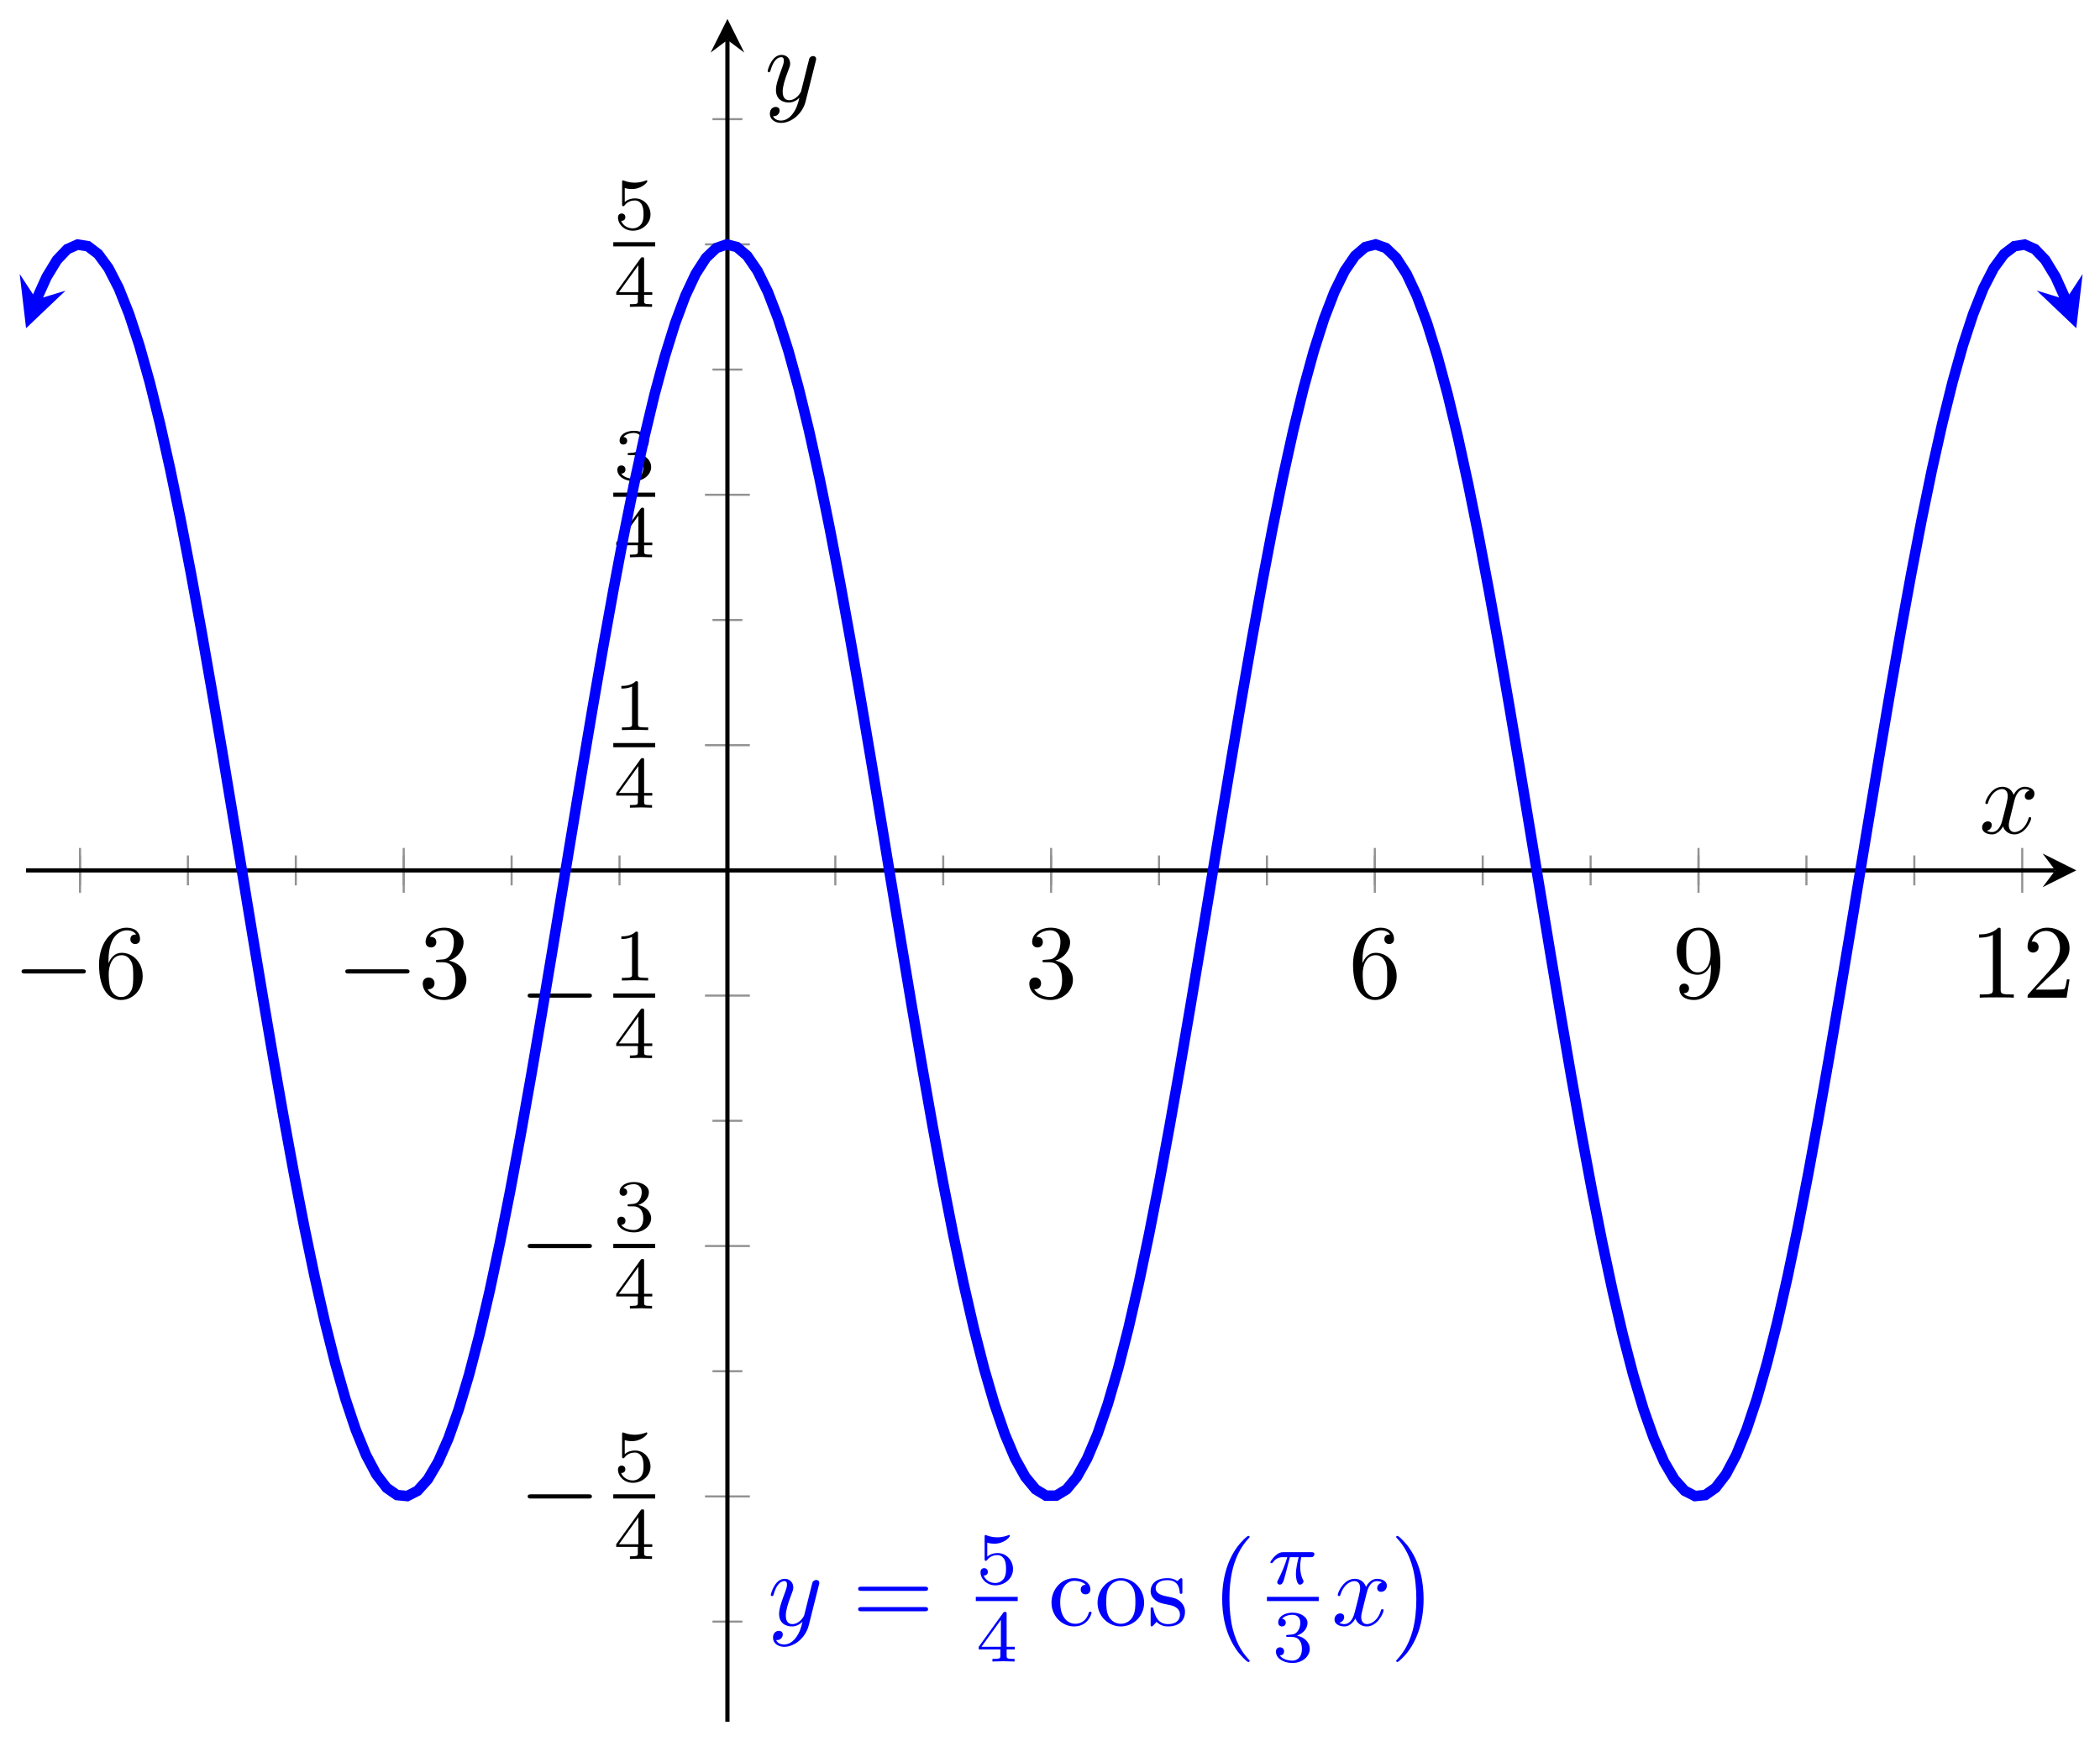 <svg xmlns="http://www.w3.org/2000/svg" xmlns:xlink="http://www.w3.org/1999/xlink" version="1.1" width="199" height="165" viewBox="0 0 199 165">
<defs>
<path id="font_1_1" d="M.659 .23C.676 .23 .694 .23 .694 .25 .694 .27 .676 .27 .659 .27H.118C.101 .27 .083 .27 .083 .25 .083 .23 .101 .23 .118 .23H.659Z"/>
<path id="font_2_4" d="M.132 .328V.352C.132 .605 .256 .641 .307 .641 .331 .641 .373 .635 .395 .601 .38 .601 .34 .601 .34 .556 .34 .525 .364 .51 .386 .51 .402 .51 .432 .519 .432 .558 .432 .618 .388 .666 .305 .666 .177 .666 .042 .537 .042 .316 .042 .049 .158-.022 .251-.022 .362-.022 .457 .072 .457 .204 .457 .331 .368 .427 .257 .427 .189 .427 .152 .376 .132 .328M.251 .006C.188 .006 .158 .066 .152 .081 .134 .128 .134 .208 .134 .226 .134 .304 .166 .404 .256 .404 .272 .404 .318 .404 .349 .342 .367 .305 .367 .254 .367 .205 .367 .157 .367 .107 .35 .071 .32 .011 .274 .006 .251 .006Z"/>
<path id="font_2_3" d="M.29 .352C.372 .379 .43 .449 .43 .528 .43 .61 .342 .666 .246 .666 .145 .666 .069 .606 .069 .53 .069 .497 .091 .478 .12 .478 .151 .478 .171 .5 .171 .529 .171 .579 .124 .579 .109 .579 .14 .628 .206 .641 .242 .641 .283 .641 .338 .619 .338 .529 .338 .517 .336 .459 .31 .415 .28 .367 .246 .364 .221 .363 .213 .362 .189 .36 .182 .36 .174 .359 .167 .358 .167 .348 .167 .337 .174 .337 .191 .337H.235C.317 .337 .354 .269 .354 .17 .354 .034 .285 .006 .241 .006 .198 .006 .123 .022 .088 .081 .123 .076 .154 .098 .154 .136 .154 .172 .127 .192 .098 .192 .074 .192 .042 .178 .042 .134 .042 .043 .135-.022 .244-.022 .366-.022 .457 .068 .457 .17 .457 .253 .394 .331 .29 .352Z"/>
<path id="font_2_5" d="M.367 .318V.286C.367 .052 .263 .006 .205 .006 .188 .006 .134 .008 .107 .042 .151 .042 .159 .071 .159 .088 .159 .119 .135 .134 .113 .134 .097 .134 .067 .125 .067 .086 .067 .019 .121-.022 .206-.022 .335-.022 .457 .114 .457 .329 .457 .598 .342 .666 .253 .666 .198 .666 .149 .648 .106 .603 .065 .558 .042 .516 .042 .441 .042 .316 .13 .218 .242 .218 .303 .218 .344 .26 .367 .318M.243 .241C.227 .241 .181 .241 .15 .304 .132 .341 .132 .391 .132 .44 .132 .494 .132 .541 .153 .578 .18 .628 .218 .641 .253 .641 .299 .641 .332 .607 .349 .562 .361 .53 .365 .467 .365 .421 .365 .338 .331 .241 .243 .241Z"/>
<path id="font_2_1" d="M.294 .64C.294 .664 .294 .666 .271 .666 .209 .602 .121 .602 .089 .602V.571C.109 .571 .168 .571 .22 .597V.079C.22 .043 .217 .031 .127 .031H.095V0C.13 .003 .217 .003 .257 .003 .297 .003 .384 .003 .419 0V.031H.387C.297 .031 .294 .042 .294 .079V.64Z"/>
<path id="font_2_2" d="M.127 .077 .233 .18C.389 .318 .449 .372 .449 .472 .449 .586 .359 .666 .237 .666 .124 .666 .05 .574 .05 .485 .05 .429 .1 .429 .103 .429 .12 .429 .155 .441 .155 .482 .155 .508 .137 .534 .102 .534 .094 .534 .092 .534 .089 .533 .112 .598 .166 .635 .224 .635 .315 .635 .358 .554 .358 .472 .358 .392 .308 .313 .253 .251L.061 .037C.05 .026 .05 .024 .05 0H.421L.449 .174H.424C.419 .144 .412 .1 .402 .085 .395 .077 .329 .077 .307 .077H.127Z"/>
<path id="font_3_4" d="M.155 .559C.206 .546 .236 .546 .252 .546 .384 .546 .462 .636 .462 .651 .462 .662 .455 .665 .45 .665 .448 .665 .446 .665 .442 .662 .418 .653 .365 .633 .291 .633 .263 .633 .21 .635 .145 .66 .135 .665 .133 .665 .132 .665 .119 .665 .119 .654 .119 .638V.343C.119 .325 .119 .313 .135 .313 .144 .313 .145 .315 .155 .327 .198 .383 .259 .391 .294 .391 .354 .391 .381 .343 .386 .335 .404 .301 .41 .263 .41 .205 .41 .175 .41 .116 .38 .072 .355 .036 .312 .012 .263 .012 .198 .012 .131 .048 .106 .114 .144 .111 .163 .136 .163 .163 .163 .206 .126 .214 .113 .214 .111 .214 .063 .214 .063 .16 .063 .07 .145-.02 .265-.02 .393-.02 .505 .075 .505 .201 .505 .314 .419 .419 .295 .419 .251 .419 .199 .408 .155 .37V.559Z"/>
<path id="font_3_3" d="M.529 .164V.2H.418V.646C.418 .667 .418 .674 .396 .674 .384 .674 .38 .674 .37 .66L.039 .2V.164H.333V.082C.333 .048 .333 .036 .252 .036H.225V0C.275 .002 .339 .004 .375 .004 .412 .004 .476 .002 .526 0V.036H.499C.418 .036 .418 .048 .418 .082V.164H.529M.34 .566V.2H.076L.34 .566Z"/>
<path id="font_3_2" d="M.273 .334C.351 .334 .407 .28 .407 .173 .407 .049 .335 .012 .277 .012 .237 .012 .149 .023 .107 .082 .154 .084 .165 .117 .165 .138 .165 .17 .141 .193 .11 .193 .082 .193 .054 .176 .054 .135 .054 .041 .158-.02 .279-.02 .418-.02 .514 .073 .514 .173 .514 .251 .45 .329 .34 .352 .445 .39 .483 .465 .483 .526 .483 .605 .392 .664 .281 .664 .17 .664 .085 .61 .085 .53 .085 .496 .107 .477 .137 .477 .168 .477 .188 .5 .188 .528 .188 .557 .168 .578 .137 .58 .172 .624 .241 .635 .278 .635 .323 .635 .386 .613 .386 .526 .386 .484 .372 .438 .346 .407 .313 .369 .285 .367 .235 .364 .21 .362 .208 .362 .203 .361 .201 .361 .193 .359 .193 .348 .193 .334 .202 .334 .219 .334H.273Z"/>
<path id="font_3_1" d="M.335 .636C.335 .663 .333 .664 .305 .664 .241 .601 .15 .6 .109 .6V.564C.133 .564 .199 .564 .254 .592V.082C.254 .049 .254 .036 .154 .036H.116V0C.134 .001 .257 .004 .294 .004 .325 .004 .451 .001 .473 0V.036H.435C.335 .036 .335 .049 .335 .082V.636Z"/>
<path id="font_4_2" d="M.486 .381C.49 .395 .49 .397 .49 .404 .49 .422 .476 .431 .461 .431 .451 .431 .435 .425 .426 .41 .424 .405 .416 .374 .412 .356 .405 .33 .398 .303 .392 .276L.347 .096C.343 .081 .3 .011 .234 .011 .183 .011 .172 .055 .172 .092 .172 .138 .189 .2 .223 .288 .239 .329 .243 .34 .243 .36 .243 .405 .211 .442 .161 .442 .066 .442 .029 .297 .029 .288 .029 .278 .039 .278 .041 .278 .051 .278 .052 .28 .057 .296 .084 .39 .124 .42 .158 .42 .166 .42 .183 .42 .183 .388 .183 .363 .173 .337 .166 .318 .126 .212 .108 .155 .108 .108 .108 .019 .171-.011 .23-.011 .269-.011 .303 .006 .331 .034 .318-.018 .306-.067 .266-.12 .24-.154 .202-.183 .156-.183 .142-.183 .097-.18 .08-.141 .096-.141 .109-.141 .123-.129 .133-.12 .143-.107 .143-.088 .143-.057 .116-.053 .106-.053 .083-.053 .05-.069 .05-.118 .05-.168 .094-.205 .156-.205 .259-.205 .362-.114 .39-.001L.486 .381Z"/>
<path id="font_2_6" d="M.687 .327C.702 .327 .721 .327 .721 .347 .721 .367 .702 .367 .688 .367H.089C.075 .367 .056 .367 .056 .347 .056 .327 .075 .327 .09 .327H.687M.688 .133C.702 .133 .721 .133 .721 .153 .721 .173 .702 .173 .687 .173H.09C.075 .173 .056 .173 .056 .153 .056 .133 .075 .133 .089 .133H.688Z"/>
<path id="font_2_7" d="M.117 .218C.117 .381 .199 .423 .252 .423 .261 .423 .324 .422 .359 .386 .318 .383 .312 .353 .312 .34 .312 .314 .33 .294 .358 .294 .384 .294 .404 .311 .404 .341 .404 .409 .328 .448 .251 .448 .126 .448 .034 .34 .034 .216 .034 .088 .133-.011 .249-.011 .383-.011 .415 .109 .415 .119 .415 .129 .405 .129 .402 .129 .393 .129 .391 .125 .389 .119 .36 .026 .295 .014 .258 .014 .205 .014 .117 .057 .117 .218Z"/>
<path id="font_2_8" d="M.471 .214C.471 .342 .371 .448 .25 .448 .125 .448 .028 .339 .028 .214 .028 .085 .132-.011 .249-.011 .37-.011 .471 .087 .471 .214M.25 .014C.207 .014 .163 .035 .136 .081 .111 .125 .111 .186 .111 .222 .111 .261 .111 .315 .135 .359 .162 .405 .209 .426 .249 .426 .293 .426 .336 .404 .362 .361 .388 .318 .388 .26 .388 .222 .388 .186 .388 .132 .366 .088 .344 .043 .3 .014 .25 .014Z"/>
<path id="font_2_9" d="M.208 .194C.23 .19 .312 .174 .312 .102 .312 .051 .277 .011 .199 .011 .115 .011 .079 .068 .06 .153 .057 .166 .056 .17 .046 .17 .033 .17 .033 .163 .033 .145V.013C.033-.004 .033-.011 .044-.011 .049-.011 .05-.01 .069 .009 .071 .011 .071 .013 .089 .032 .133-.01 .178-.011 .199-.011 .314-.011 .36 .056 .36 .128 .36 .181 .33 .211 .318 .223 .285 .255 .246 .263 .204 .271 .148 .282 .081 .295 .081 .353 .081 .388 .107 .429 .193 .429 .303 .429 .308 .339 .31 .308 .311 .299 .32 .299 .322 .299 .335 .299 .335 .304 .335 .323V.424C.335 .441 .335 .448 .324 .448 .319 .448 .317 .448 .304 .436 .301 .432 .291 .423 .287 .42 .249 .448 .208 .448 .193 .448 .071 .448 .033 .381 .033 .325 .033 .29 .049 .262 .076 .24 .108 .214 .136 .208 .208 .194Z"/>
<path id="font_5_1" d="M.413-1.149C.413-1.145 .411-1.143 .409-1.14 .363-1.091 .295-1.01 .253-.847 .23-.756 .221-.653 .221-.56 .221-.297 .284-.113 .404 .017 .413 .026 .413 .028 .413 .03 .413 .04 .405 .04 .401 .04 .386 .04 .332-.02 .319-.035 .217-.156 .152-.336 .152-.559 .152-.701 .177-.902 .308-1.071 .318-1.083 .383-1.159 .401-1.159 .405-1.159 .413-1.159 .413-1.149Z"/>
<path id="font_6_1" d="M.311 .363H.43C.415 .303 .393 .212 .393 .133 .393 .093 .398 .066 .404 .044 .42-.006 .433-.01 .449-.01 .472-.01 .496 .011 .496 .035 .496 .043 .494 .047 .488 .057 .469 .094 .451 .151 .451 .233 .451 .252 .451 .292 .465 .363H.59C.608 .363 .616 .363 .627 .371 .641 .381 .644 .397 .644 .402 .644 .431 .618 .431 .601 .431H.224C.183 .431 .155 .422 .11 .38 .084 .357 .045 .303 .045 .294 .045 .282 .058 .282 .062 .282 .073 .282 .074 .284 .08 .293 .131 .363 .193 .363 .215 .363H.276C.245 .253 .191 .135 .161 .075 .155 .062 .145 .041 .142 .037 .141 .033 .139 .029 .139 .022 .139 .006 .151-.01 .174-.01 .214-.01 .225 .035 .249 .125L.311 .363Z"/>
<path id="font_4_1" d="M.334 .302C.34 .328 .363 .42 .433 .42 .438 .42 .462 .42 .483 .407 .455 .402 .435 .377 .435 .353 .435 .337 .446 .318 .473 .318 .495 .318 .527 .336 .527 .376 .527 .428 .468 .442 .434 .442 .376 .442 .341 .389 .329 .366 .304 .432 .25 .442 .221 .442 .117 .442 .06 .313 .06 .288 .06 .278 .07 .278 .072 .278 .08 .278 .083 .28 .085 .289 .119 .395 .185 .42 .219 .42 .238 .42 .273 .411 .273 .353 .273 .322 .256 .255 .219 .115 .203 .053 .168 .011 .124 .011 .118 .011 .095 .011 .074 .024 .099 .029 .121 .05 .121 .078 .121 .105 .099 .113 .084 .113 .054 .113 .029 .087 .029 .055 .029 .009 .079-.011 .123-.011 .189-.011 .225 .059 .228 .065 .24 .028 .276-.011 .336-.011 .439-.011 .496 .118 .496 .143 .496 .153 .487 .153 .484 .153 .475 .153 .473 .149 .471 .142 .438 .035 .37 .011 .338 .011 .299 .011 .283 .043 .283 .077 .283 .099 .289 .121 .3 .165L.334 .302Z"/>
<path id="font_5_2" d="M.305-.56C.305-.418 .28-.217 .149-.048 .139-.036 .074 .04 .056 .04 .051 .04 .044 .038 .044 .03 .044 .026 .046 .023 .05 .02 .098-.032 .163-.113 .204-.272 .227-.363 .236-.466 .236-.559 .236-.66 .227-.762 .201-.86 .163-1 .104-1.08 .053-1.136 .044-1.145 .044-1.147 .044-1.149 .044-1.157 .051-1.159 .056-1.159 .071-1.159 .126-1.098 .138-1.084 .24-.963 .305-.783 .305-.56Z"/>
</defs>
<path transform="matrix(1,0,0,-1,2.47,163.191)" stroke-width=".199" stroke-linecap="butt" stroke-miterlimit="10" stroke-linejoin="miter" fill="none" stroke="#929292" d="M5.112 79.278V82.113M15.337 79.278V82.113M25.562 79.278V82.113M35.787 79.278V82.113M46.012 79.278V82.113M56.237 79.278V82.113M66.462 79.278V82.113M76.686 79.278V82.113M86.911 79.278V82.113M97.136 79.278V82.113M107.361 79.278V82.113M117.586 79.278V82.113M127.811 79.278V82.113M138.035 79.278V82.113M148.26 79.278V82.113M158.485 79.278V82.113M168.71 79.278V82.113M178.935 79.278V82.113"/>
<path transform="matrix(1,0,0,-1,2.47,163.191)" stroke-width=".199" stroke-linecap="butt" stroke-miterlimit="10" stroke-linejoin="miter" fill="none" stroke="#929292" d="M5.112 78.57V82.822M35.787 78.57V82.822M97.136 78.57V82.822M127.811 78.57V82.822M158.485 78.57V82.822M189.16 78.57V82.822"/>
<path transform="matrix(1,0,0,-1,2.47,163.191)" stroke-width=".199" stroke-linecap="butt" stroke-miterlimit="10" stroke-linejoin="miter" fill="none" stroke="#929292" d="M65.044 9.494H67.879M65.044 33.228H67.879M65.044 56.962H67.879M65.044 80.696H67.879M65.044 104.43H67.879M65.044 128.164H67.879M65.044 151.898H67.879"/>
<path transform="matrix(1,0,0,-1,2.47,163.191)" stroke-width=".199" stroke-linecap="butt" stroke-miterlimit="10" stroke-linejoin="miter" fill="none" stroke="#929292" d="M64.335 21.361H68.588M64.335 45.095H68.588M64.335 68.829H68.588M64.335 92.563H68.588M64.335 116.297H68.588M64.335 140.031H68.588"/>
<path transform="matrix(1,0,0,-1,2.47,163.191)" stroke-width=".399" stroke-linecap="butt" stroke-miterlimit="10" stroke-linejoin="miter" fill="none" stroke="#000000" d="M0 80.696H192.28"/>
<path transform="matrix(1,0,0,-1,194.76,82.493)" d="M1.993 0-1.196 1.594 0 0-1.196-1.594"/>
<path transform="matrix(1,0,0,-1,2.47,163.191)" stroke-width=".399" stroke-linecap="butt" stroke-miterlimit="10" stroke-linejoin="miter" fill="none" stroke="#000000" d="M66.462 0V159.399"/>
<path transform="matrix(0,-1,-1,-0,68.935,3.788)" d="M1.993 0-1.196 1.594 0 0-1.196-1.594"/>
<use data-text="&#x2212;" xlink:href="#font_1_1" transform="matrix(9.963,0,0,-9.963,1.217,94.56)"/>
<use data-text="6" xlink:href="#font_2_4" transform="matrix(9.963,0,0,-9.963,8.967,94.56)"/>
<use data-text="&#x2212;" xlink:href="#font_1_1" transform="matrix(9.963,0,0,-9.963,31.894,94.56)"/>
<use data-text="3" xlink:href="#font_2_3" transform="matrix(9.963,0,0,-9.963,39.643,94.56)"/>
<use data-text="3" xlink:href="#font_2_3" transform="matrix(9.963,0,0,-9.963,97.12,94.56)"/>
<use data-text="6" xlink:href="#font_2_4" transform="matrix(9.963,0,0,-9.963,127.797,94.56)"/>
<use data-text="9" xlink:href="#font_2_5" transform="matrix(9.963,0,0,-9.963,158.472,94.56)"/>
<use data-text="1" xlink:href="#font_2_1" transform="matrix(9.963,0,0,-9.963,186.658,94.56)"/>
<use data-text="2" xlink:href="#font_2_2" transform="matrix(9.963,0,0,-9.963,191.639,94.56)"/>
<use data-text="&#x2212;" xlink:href="#font_1_1" transform="matrix(9.963,0,0,-9.963,49.177,144.321)"/>
<use data-text="5" xlink:href="#font_3_4" transform="matrix(6.974,0,0,-6.974,58.121,140.399)"/>
<path transform="matrix(1,0,0,-1,-42.871,-2.674)" stroke-width=".399" stroke-linecap="butt" stroke-miterlimit="10" stroke-linejoin="miter" fill="none" stroke="#000000" d="M100.987-144.502H104.959"/>
<use data-text="4" xlink:href="#font_3_3" transform="matrix(6.974,0,0,-6.974,58.121,147.757)"/>
<use data-text="&#x2212;" xlink:href="#font_1_1" transform="matrix(9.963,0,0,-9.963,49.177,120.586)"/>
<use data-text="3" xlink:href="#font_3_2" transform="matrix(6.974,0,0,-6.974,58.121,116.664)"/>
<path transform="matrix(1,0,0,-1,-42.871,-26.409)" stroke-width=".399" stroke-linecap="butt" stroke-miterlimit="10" stroke-linejoin="miter" fill="none" stroke="#000000" d="M100.987-144.502H104.959"/>
<use data-text="4" xlink:href="#font_3_3" transform="matrix(6.974,0,0,-6.974,58.121,124.022)"/>
<use data-text="&#x2212;" xlink:href="#font_1_1" transform="matrix(9.963,0,0,-9.963,49.177,96.852)"/>
<use data-text="1" xlink:href="#font_3_1" transform="matrix(6.974,0,0,-6.974,58.121,92.93)"/>
<path transform="matrix(1,0,0,-1,-42.871,-50.143)" stroke-width=".399" stroke-linecap="butt" stroke-miterlimit="10" stroke-linejoin="miter" fill="none" stroke="#000000" d="M100.987-144.502H104.959"/>
<use data-text="4" xlink:href="#font_3_3" transform="matrix(6.974,0,0,-6.974,58.121,100.288)"/>
<use data-text="1" xlink:href="#font_3_1" transform="matrix(6.974,0,0,-6.974,58.122,69.195)"/>
<path transform="matrix(1,0,0,-1,-35.122,-73.878)" stroke-width=".399" stroke-linecap="butt" stroke-miterlimit="10" stroke-linejoin="miter" fill="none" stroke="#000000" d="M93.239-144.502H97.21"/>
<use data-text="4" xlink:href="#font_3_3" transform="matrix(6.974,0,0,-6.974,58.122,76.553)"/>
<use data-text="3" xlink:href="#font_3_2" transform="matrix(6.974,0,0,-6.974,58.122,45.461)"/>
<path transform="matrix(1,0,0,-1,-35.122,-97.612)" stroke-width=".399" stroke-linecap="butt" stroke-miterlimit="10" stroke-linejoin="miter" fill="none" stroke="#000000" d="M93.239-144.502H97.21"/>
<use data-text="4" xlink:href="#font_3_3" transform="matrix(6.974,0,0,-6.974,58.122,52.819)"/>
<use data-text="5" xlink:href="#font_3_4" transform="matrix(6.974,0,0,-6.974,58.122,21.726)"/>
<path transform="matrix(1,0,0,-1,-35.122,-121.347)" stroke-width=".399" stroke-linecap="butt" stroke-miterlimit="10" stroke-linejoin="miter" fill="none" stroke="#000000" d="M93.239-144.502H97.21"/>
<use data-text="4" xlink:href="#font_3_3" transform="matrix(6.974,0,0,-6.974,58.122,29.084)"/>
<path transform="matrix(1,0,0,-1,2.47,163.191)" stroke-width=".996" stroke-linecap="butt" stroke-miterlimit="10" stroke-linejoin="miter" fill="none" stroke="#0000ff" d="M.981 134.798 .976 134.784 1.952 136.948 2.929 138.551 3.905 139.577 4.881 140.011 5.857 139.855 6.834 139.111 7.81 137.779 8.786 135.878 9.762 133.427 10.739 130.45 11.715 126.973 12.691 123.035 13.667 118.675 14.644 113.935 15.62 108.864 16.596 103.51 17.572 97.93 18.549 92.176 19.525 86.307 20.501 80.386 21.477 74.465 22.453 68.606 23.43 62.868 24.406 57.308 25.382 51.981 26.358 46.943 27.335 42.241 28.311 37.922 29.287 34.032 30.263 30.607 31.24 27.683 32.216 25.286 33.192 23.447 34.168 22.177 35.145 21.492 36.121 21.397 37.097 21.896 38.073 22.983 39.05 24.644 40.026 26.865 41.002 29.627 41.978 32.897 42.954 36.644 43.931 40.832 44.907 45.418 45.883 50.355 46.859 55.596 47.836 61.088 48.812 66.776 49.788 72.603 50.764 78.511 51.741 84.438 52.717 90.33 53.693 96.125 54.669 101.768 55.646 107.199 56.622 112.364 57.598 117.217 58.574 121.7 59.55 125.776 60.527 129.402 61.503 132.541 62.479 135.161 63.455 137.239 64.432 138.752 65.408 139.683 66.384 140.026 67.36 139.777 68.337 138.94 69.313 137.516 70.289 135.527 71.265 132.992 72.242 129.932 73.218 126.38 74.194 122.374 75.17 117.951 76.147 113.156 77.123 108.036 78.099 102.642 79.075 97.031 80.052 91.256 81.028 85.375 82.004 79.449 82.98 73.534 83.956 67.692 84.933 61.978 85.909 56.45 86.885 51.167 87.861 46.177 88.838 41.533 89.814 37.278 90.79 33.459 91.766 30.112 92.743 27.269 93.719 24.959 94.695 23.208 95.671 22.031 96.648 21.437H97.624L98.6 22.03 99.576 23.207 100.553 24.958 101.529 27.267 102.505 30.11 103.481 33.457 104.457 37.276 105.434 41.53 106.41 46.173 107.386 51.162 108.362 56.448 109.339 61.973 110.315 67.688 111.291 73.53 112.267 79.446 113.244 85.372 114.22 91.252 115.196 97.027 116.172 102.64 117.149 108.032 118.125 113.153 119.101 117.949 120.077 122.372 121.053 126.378 122.03 129.93 123.006 132.99 123.982 135.526 124.959 137.515 125.935 138.939 126.911 139.776 127.887 140.026 128.863 139.685 129.84 138.752 130.816 137.24 131.792 135.163 132.768 132.543 133.745 129.404 134.721 125.778 135.697 121.704 136.673 117.219 137.65 112.368 138.626 107.202 139.602 101.772 140.578 96.13 141.554 90.334 142.531 84.442 143.507 78.515 144.483 72.606 145.459 66.78 146.436 61.092 147.412 55.599 148.388 50.358 149.364 45.42 150.341 40.834 151.317 36.647 152.293 32.899 153.269 29.63 154.246 26.867 155.222 24.645 156.198 22.984 157.174 21.896 158.151 21.397 159.127 21.492 160.103 22.177 161.079 23.445 162.056 25.286 163.032 27.681 164.008 30.605 164.984 34.029 165.96 37.919 166.937 42.239 167.913 46.94 168.889 51.978 169.865 57.304 170.842 62.866 171.818 68.603 172.794 74.462 173.77 80.381 174.747 86.303 175.723 92.174 176.699 97.925 177.675 103.506 178.652 108.86 179.628 113.933 180.604 118.672 181.58 123.033 182.556 126.97 183.533 130.448 184.509 133.425 185.485 135.876 186.462 137.779 187.438 139.11 188.414 139.854 189.39 140.011 190.366 139.578 191.343 138.552 192.319 136.949 193.295 134.785 193.29 134.8"/>
<path transform="matrix(-.34,.941,.941,.34,3.452,28.39)" d="M2.889 0-1.734 2.311 0 0-1.734-2.311" fill="#0000ff"/>
<path transform="matrix(.34,.941,.941,-.34,195.77,28.388)" d="M2.889 0-1.734 2.311 0 0-1.734-2.311" fill="#0000ff"/>
<use data-text="y" xlink:href="#font_4_2" transform="matrix(9.963,0,0,-9.963,72.753,154.041)" fill="#0000ff"/>
<use data-text="=" xlink:href="#font_2_6" transform="matrix(9.963,0,0,-9.963,80.762,154.041)" fill="#0000ff"/>
<use data-text="5" xlink:href="#font_3_4" transform="matrix(6.974,0,0,-6.974,92.475,150.119)" fill="#0000ff"/>
<path transform="matrix(1,0,0,-1,-19.295,7.046)" stroke-width=".399" stroke-linecap="butt" stroke-miterlimit="10" stroke-linejoin="miter" fill="none" stroke="#0000ff" d="M111.764-144.502H115.735"/>
<use data-text="4" xlink:href="#font_3_3" transform="matrix(6.974,0,0,-6.974,92.475,157.477)" fill="#0000ff"/>
<use data-text="c" xlink:href="#font_2_7" transform="matrix(9.963,0,0,-9.963,99.302,154.041)" fill="#0000ff"/>
<use data-text="o" xlink:href="#font_2_8" transform="matrix(9.963,0,0,-9.963,103.726,154.041)" fill="#0000ff"/>
<use data-text="s" xlink:href="#font_2_9" transform="matrix(9.963,0,0,-9.963,108.707,154.041)" fill="#0000ff"/>
<use data-text="(" xlink:href="#font_5_1" transform="matrix(9.963,0,0,-9.963,114.302,145.971)" fill="#0000ff"/>
<use data-text="&#x03c0;" xlink:href="#font_6_1" transform="matrix(6.974,0,0,-6.974,120.064,150.119)" fill="#0000ff"/>
<path transform="matrix(1,0,0,-1,-19.295,7.046)" stroke-width=".399" stroke-linecap="butt" stroke-miterlimit="10" stroke-linejoin="miter" fill="none" stroke="#0000ff" d="M139.352-144.502H144.261"/>
<use data-text="3" xlink:href="#font_3_2" transform="matrix(6.974,0,0,-6.974,120.533,157.477)" fill="#0000ff"/>
<use data-text="x" xlink:href="#font_4_1" transform="matrix(9.963,0,0,-9.963,126.17,154.041)" fill="#0000ff"/>
<use data-text=")" xlink:href="#font_5_2" transform="matrix(9.963,0,0,-9.963,131.864,145.971)" fill="#0000ff"/>
<use data-text="x" xlink:href="#font_4_1" transform="matrix(9.963,0,0,-9.963,187.538,78.973)"/>
<use data-text="y" xlink:href="#font_4_2" transform="matrix(9.963,0,0,-9.963,72.455,9.606)"/>
</svg>
